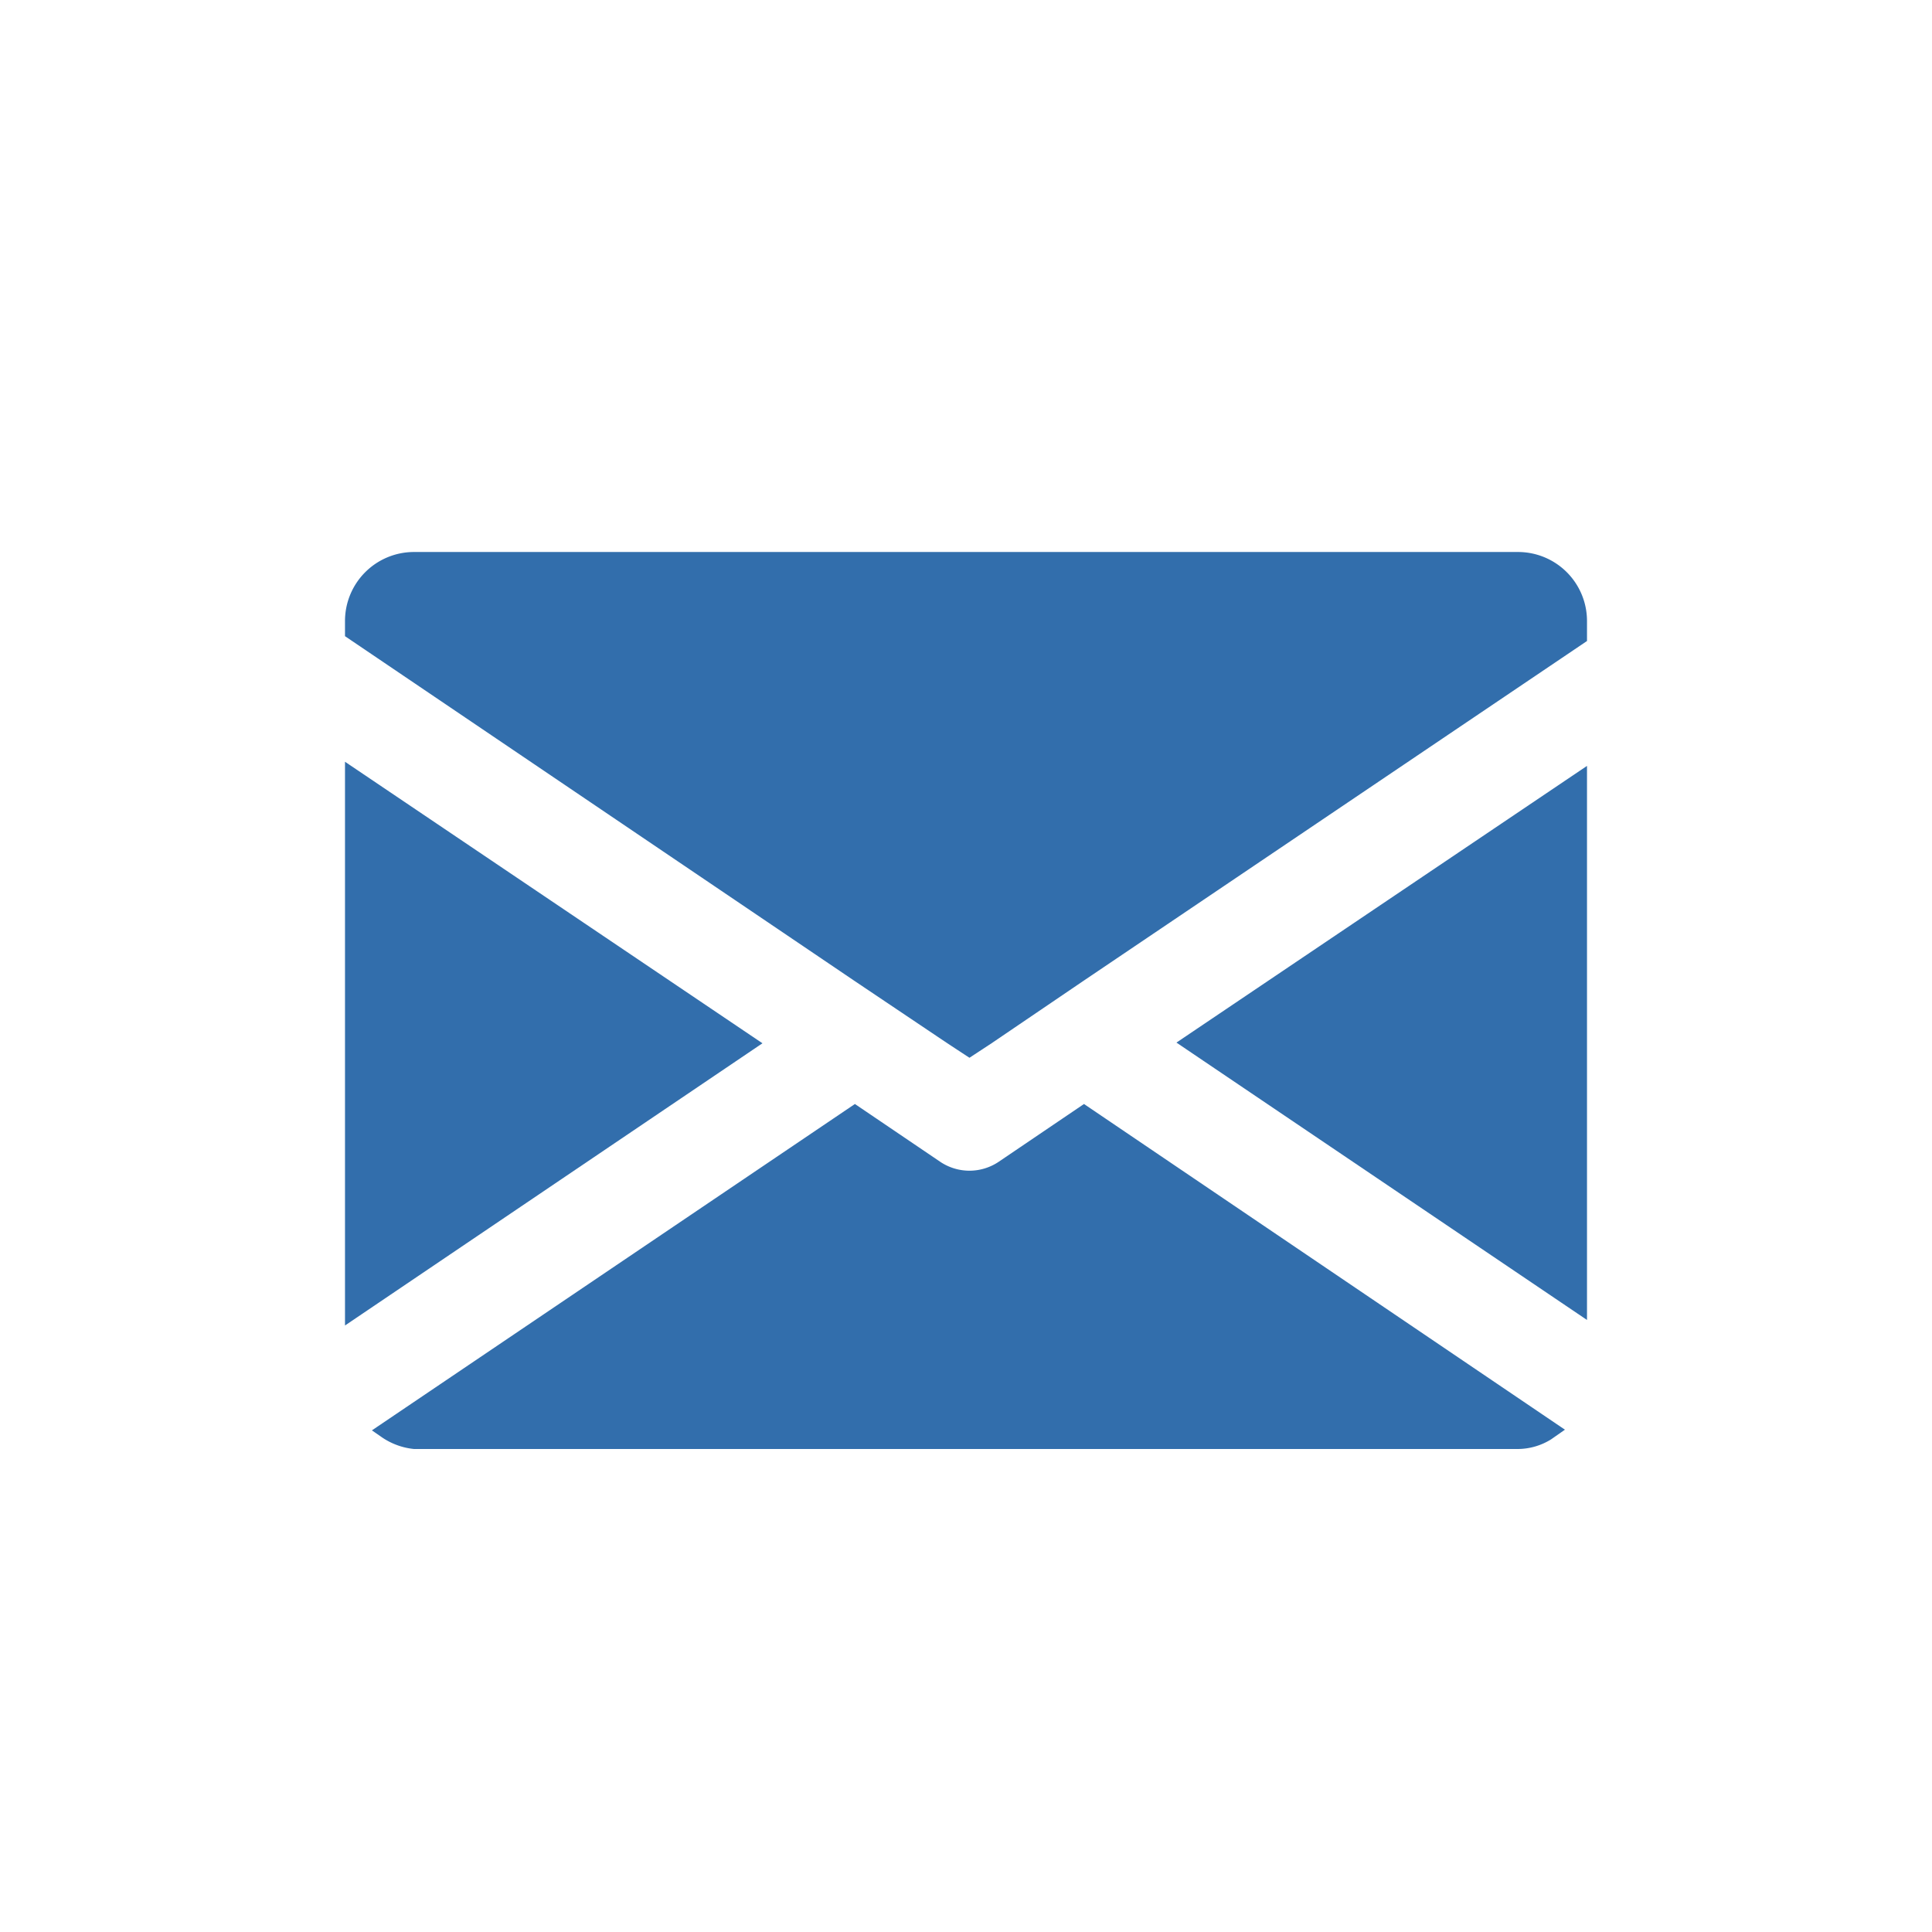 <svg id="Ebene_1" data-name="Ebene 1" xmlns="http://www.w3.org/2000/svg" viewBox="0 0 28 28"><defs><style>.cls-1{fill:#326eac;}</style></defs><g id="Pfad_1176" data-name="Pfad 1176"><polygon class="cls-1" points="17.05 15.11 23 19.13 23 11.1 17.05 15.11"/></g><g id="Pfad_1177" data-name="Pfad 1177"><path class="cls-1" d="M12.39,14.22l1.34.9.32.21.32-.21,1.34-.91L23,9.29V9a1,1,0,0,0-1-1H6A1,1,0,0,0,5,9v.22Z"/></g><g id="Pfad_1178" data-name="Pfad 1178"><polygon class="cls-1" points="5 11.04 5 19.21 11.05 15.12 5 11.04"/></g><g id="Pfad_1179" data-name="Pfad 1179"><path class="cls-1" d="M15.71,16l-1.24.84a.76.76,0,0,1-.84,0L12.39,16l-7,4.73.13.09A1,1,0,0,0,6,21H22a.92.92,0,0,0,.48-.14l.2-.14Z"/></g></svg>